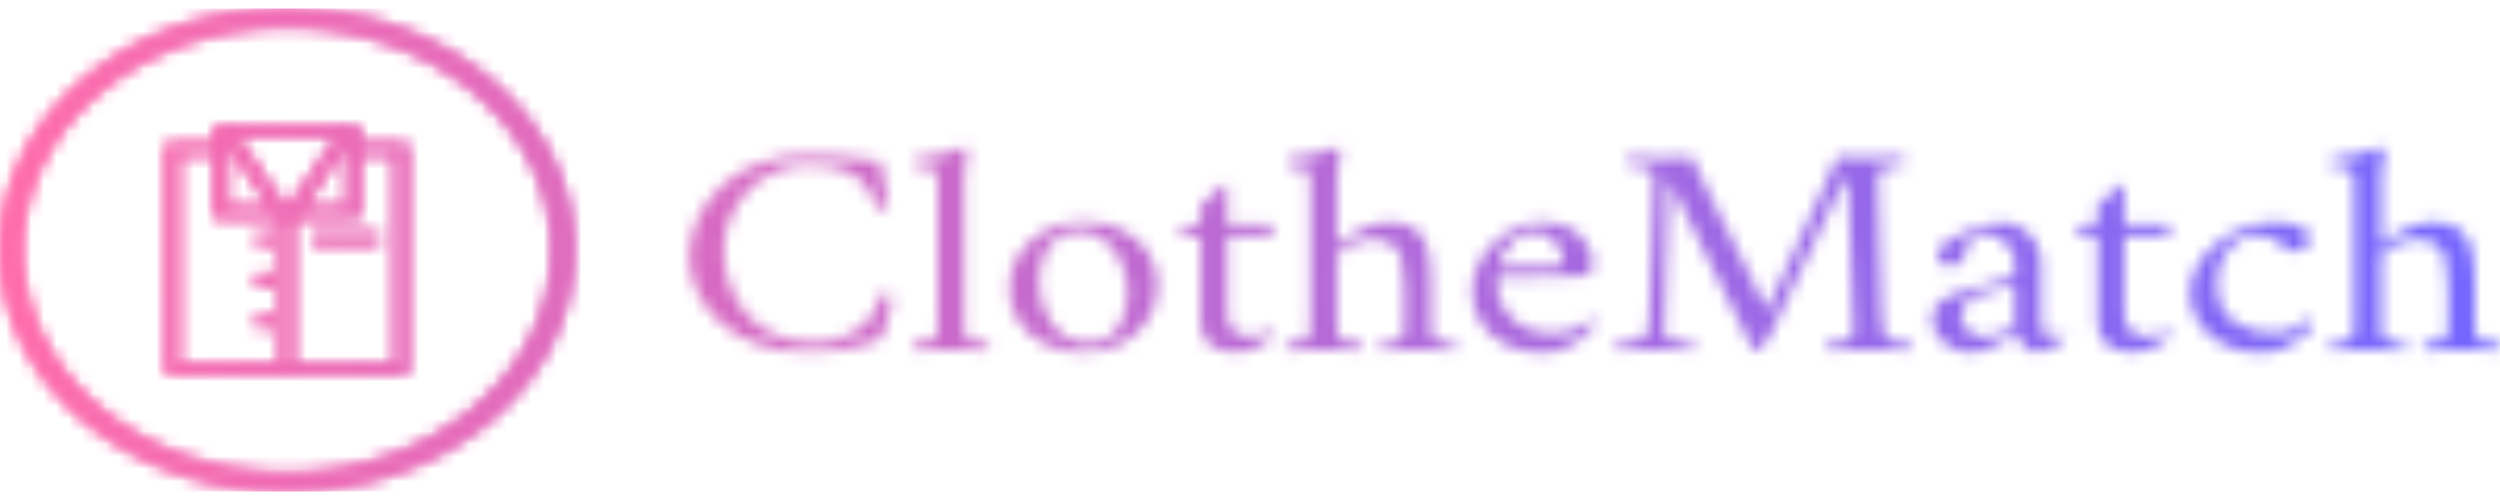 <svg width="200" height="40" viewBox="0 0 200 40" fill="none" xmlns="http://www.w3.org/2000/svg">
<g clip-path="url(#clip0_3_19)">
<mask id="mask0_3_19" style="mask-type:luminance" maskUnits="userSpaceOnUse" x="0" y="0" width="201" height="40">
<g clip-path="url(#clip1_3_19)">
<g clip-path="url(#clip2_3_19)">
<g clip-path="url(#clip3_3_19)">
<g clip-path="url(#clip4_3_19)">
<g clip-path="url(#clip5_3_19)">
<g clip-path="url(#clip6_3_19)">
<path d="M64.53 12.431C65.44 12.431 66.394 12.463 67.392 12.527C68.385 12.591 69.394 12.719 70.418 12.91C70.418 12.91 70.452 13.073 70.521 13.399C70.585 13.728 70.655 14.111 70.731 14.549C70.807 14.989 70.879 15.388 70.947 15.746C71.012 16.107 71.044 16.319 71.044 16.383C71.063 16.447 71.006 16.511 70.873 16.575C70.741 16.639 70.598 16.671 70.447 16.671C70.314 16.671 70.2 16.647 70.105 16.599C70.067 16.423 69.978 16.152 69.838 15.784C69.694 15.417 69.438 15.034 69.07 14.635C68.698 14.236 68.162 13.895 67.46 13.614C66.758 13.336 65.829 13.198 64.672 13.198C63.648 13.198 62.719 13.392 61.884 13.782C61.05 14.175 60.335 14.702 59.739 15.363C59.14 16.027 58.685 16.762 58.374 17.567C58.059 18.375 57.902 19.186 57.902 20C57.902 20.91 58.05 21.804 58.346 22.683C58.638 23.561 59.083 24.355 59.683 25.064C60.278 25.776 61.027 26.343 61.93 26.764C62.829 27.189 63.885 27.401 65.099 27.401C65.952 27.401 66.678 27.289 67.278 27.066C67.873 26.842 68.37 26.579 68.768 26.275C69.318 25.86 69.717 25.397 69.963 24.886C70.21 24.375 70.38 23.928 70.475 23.545C70.797 23.513 71.091 23.577 71.357 23.736C71.357 23.848 71.325 24.072 71.26 24.407C71.192 24.742 71.11 25.105 71.016 25.495C70.921 25.887 70.817 26.235 70.703 26.539C70.589 26.842 70.485 27.034 70.39 27.114C69.631 27.465 68.768 27.729 67.801 27.904C66.834 28.08 65.706 28.168 64.416 28.168C63.051 28.168 61.799 27.963 60.661 27.555C59.523 27.149 58.543 26.59 57.72 25.878C56.893 25.169 56.258 24.355 55.814 23.435C55.366 22.518 55.143 21.541 55.143 20.503C55.143 19.401 55.376 18.366 55.842 17.399C56.305 16.434 56.954 15.577 57.788 14.826C58.623 14.076 59.614 13.488 60.764 13.063C61.909 12.642 63.164 12.431 64.53 12.431ZM74.998 25.317V14.97C74.998 14.794 74.992 14.582 74.981 14.333C74.973 14.087 74.932 13.892 74.856 13.748C74.78 13.573 74.575 13.461 74.241 13.413C73.912 13.365 73.557 13.341 73.177 13.341C73.159 13.341 73.143 13.241 73.132 13.04C73.124 12.841 73.149 12.735 73.206 12.719C73.908 12.655 74.59 12.538 75.254 12.369C75.918 12.203 76.544 12.008 77.132 11.784C77.207 11.784 77.278 11.828 77.342 11.914C77.41 12.003 77.445 12.088 77.445 12.168C77.445 12.168 77.391 12.343 77.285 12.695C77.183 13.046 77.132 13.549 77.132 14.204V25.317C77.132 25.669 77.135 25.996 77.143 26.299C77.154 26.603 77.198 26.85 77.274 27.042C77.312 27.122 77.448 27.194 77.683 27.258C77.922 27.321 78.178 27.364 78.451 27.387C78.728 27.412 78.924 27.425 79.037 27.425C79.094 27.489 79.127 27.601 79.134 27.761C79.146 27.92 79.113 28.032 79.037 28.096C78.469 28.064 77.966 28.035 77.53 28.01C77.094 27.987 76.601 27.976 76.051 27.976C75.52 27.976 75.04 27.987 74.611 28.01C74.186 28.035 73.69 28.064 73.121 28.096C73.045 28.032 73.011 27.92 73.018 27.761C73.03 27.601 73.064 27.489 73.121 27.425C73.234 27.425 73.424 27.412 73.69 27.387C73.955 27.364 74.211 27.321 74.458 27.258C74.704 27.194 74.837 27.122 74.856 27.042C74.932 26.85 74.973 26.603 74.981 26.299C74.992 25.996 74.998 25.669 74.998 25.317ZM86.661 17.748C87.894 17.748 88.95 17.972 89.83 18.419C90.714 18.866 91.397 19.473 91.878 20.239C92.364 21.006 92.606 21.876 92.606 22.85C92.606 23.856 92.348 24.762 91.833 25.567C91.324 26.374 90.625 27.013 89.733 27.483C88.842 27.955 87.837 28.192 86.718 28.192C85.504 28.192 84.446 27.965 83.543 27.511C82.644 27.055 81.952 26.438 81.467 25.662C80.985 24.889 80.744 24.016 80.744 23.042C80.744 22.036 81.004 21.134 81.524 20.335C82.047 19.537 82.754 18.906 83.646 18.443C84.537 17.98 85.542 17.748 86.661 17.748ZM86.348 18.539C85.571 18.539 84.945 18.735 84.471 19.128C83.997 19.518 83.655 20.019 83.447 20.632C83.238 21.249 83.134 21.892 83.134 22.563C83.134 23.313 83.28 24.064 83.572 24.814C83.868 25.565 84.304 26.188 84.88 26.683C85.461 27.178 86.168 27.425 87.002 27.425C87.799 27.425 88.429 27.229 88.891 26.836C89.358 26.446 89.695 25.94 89.904 25.317C90.113 24.695 90.217 24.056 90.217 23.401C90.217 22.635 90.065 21.879 89.762 21.135C89.458 20.394 89.022 19.776 88.453 19.281C87.884 18.786 87.183 18.539 86.348 18.539ZM98.176 14.85V17.916H101.76C101.855 17.916 101.903 18.004 101.903 18.18C101.903 18.419 101.77 18.651 101.504 18.874H98.176V25.006C98.176 26.283 98.793 26.922 100.025 26.922C100.442 26.922 100.822 26.85 101.163 26.707C101.504 26.563 101.722 26.459 101.817 26.395C101.874 26.411 101.903 26.459 101.903 26.539C101.903 26.715 101.865 26.834 101.789 26.898C101.656 27.026 101.453 27.194 101.18 27.401C100.903 27.609 100.575 27.792 100.196 27.952C99.817 28.112 99.399 28.192 98.944 28.192C98.47 28.192 98.011 28.12 97.567 27.976C97.12 27.832 96.754 27.577 96.469 27.21C96.185 26.842 96.043 26.323 96.043 25.653V18.874H94.421C94.383 18.874 94.355 18.846 94.336 18.788C94.317 18.734 94.308 18.691 94.308 18.659C94.308 18.627 94.364 18.55 94.478 18.429C94.592 18.311 94.711 18.196 94.837 18.084C94.958 17.972 95.019 17.916 95.019 17.916H96.043V16.455C96.232 16.279 96.456 16.075 96.714 15.842C96.968 15.612 97.2 15.396 97.408 15.195C97.617 14.997 97.731 14.89 97.749 14.874C97.825 14.81 97.916 14.778 98.022 14.778C98.125 14.778 98.176 14.802 98.176 14.85ZM110.892 17.773C111.897 17.773 112.655 17.948 113.167 18.299C113.679 18.651 114.026 19.194 114.208 19.928C114.387 20.663 114.476 21.597 114.476 22.73V25.317C114.476 25.669 114.482 25.996 114.493 26.299C114.501 26.603 114.542 26.85 114.618 27.042C114.656 27.122 114.794 27.194 115.033 27.258C115.269 27.321 115.525 27.364 115.801 27.387C116.075 27.412 116.268 27.425 116.382 27.425C116.439 27.489 116.473 27.601 116.484 27.761C116.492 27.92 116.458 28.032 116.382 28.096C115.813 28.064 115.31 28.035 114.874 28.01C114.438 27.987 113.945 27.976 113.395 27.976C112.864 27.976 112.386 27.987 111.961 28.01C111.533 28.035 111.034 28.064 110.465 28.096C110.389 28.032 110.357 27.92 110.368 27.761C110.376 27.601 110.408 27.489 110.465 27.425C110.579 27.425 110.768 27.412 111.034 27.387C111.299 27.364 111.555 27.321 111.802 27.258C112.048 27.194 112.181 27.122 112.2 27.042C112.276 26.85 112.32 26.603 112.331 26.299C112.339 25.996 112.342 25.669 112.342 25.317V22.97C112.342 21.996 112.267 21.233 112.115 20.68C111.963 20.131 111.688 19.736 111.29 19.497C110.892 19.258 110.332 19.138 109.612 19.138C109.27 19.138 108.897 19.229 108.491 19.411C108.081 19.596 107.725 19.792 107.421 20C107.118 20.208 106.966 20.351 106.966 20.431V25.317C106.966 25.669 106.972 25.996 106.983 26.299C106.991 26.603 107.032 26.85 107.108 27.042C107.146 27.122 107.285 27.194 107.524 27.258C107.759 27.321 108.015 27.364 108.292 27.387C108.565 27.412 108.758 27.425 108.872 27.425C108.929 27.489 108.963 27.601 108.974 27.761C108.982 27.92 108.948 28.032 108.872 28.096C108.303 28.064 107.8 28.035 107.364 28.01C106.928 27.987 106.435 27.976 105.885 27.976C105.354 27.976 104.876 27.987 104.451 28.01C104.023 28.035 103.524 28.064 102.955 28.096C102.879 28.032 102.847 27.92 102.858 27.761C102.866 27.601 102.898 27.489 102.955 27.425C103.069 27.425 103.259 27.412 103.524 27.387C103.79 27.364 104.046 27.321 104.292 27.258C104.539 27.194 104.671 27.122 104.69 27.042C104.766 26.85 104.81 26.603 104.821 26.299C104.829 25.996 104.833 25.669 104.833 25.317V14.97C104.833 14.81 104.829 14.603 104.821 14.347C104.81 14.092 104.766 13.892 104.69 13.748C104.615 13.573 104.412 13.461 104.082 13.413C103.748 13.365 103.391 13.341 103.012 13.341C102.993 13.341 102.98 13.241 102.972 13.04C102.961 12.841 102.984 12.735 103.04 12.719C103.742 12.655 104.425 12.538 105.089 12.369C105.752 12.203 106.378 12.008 106.966 11.784C107.042 11.784 107.114 11.828 107.182 11.914C107.247 12.003 107.279 12.088 107.279 12.168C107.279 12.168 107.228 12.343 107.125 12.695C107.019 13.046 106.966 13.549 106.966 14.204V19.497C106.966 19.529 106.995 19.545 107.051 19.545C107.07 19.545 107.099 19.529 107.137 19.497C107.326 19.321 107.636 19.098 108.064 18.826C108.489 18.555 108.957 18.311 109.469 18.093C109.981 17.88 110.455 17.773 110.892 17.773ZM119.738 22.227C119.719 23.218 119.919 24.048 120.336 24.719C120.753 25.389 121.312 25.887 122.014 26.213C122.716 26.542 123.474 26.707 124.29 26.707C124.802 26.707 125.267 26.63 125.684 26.477C126.101 26.326 126.452 26.151 126.736 25.95C127.021 25.752 127.22 25.597 127.334 25.485C127.353 25.485 127.394 25.512 127.459 25.567C127.527 25.624 127.561 25.701 127.561 25.796C127.561 25.924 127.504 26.068 127.391 26.227C127.22 26.451 126.954 26.718 126.594 27.027C126.234 27.34 125.779 27.617 125.229 27.856C124.679 28.096 124.043 28.216 123.323 28.216C122.242 28.216 121.284 28 120.45 27.569C119.615 27.138 118.961 26.555 118.487 25.82C118.013 25.086 117.776 24.264 117.776 23.353C117.776 22.571 117.941 21.84 118.271 21.159C118.604 20.482 119.041 19.891 119.579 19.387C120.122 18.885 120.715 18.491 121.36 18.204C122.005 17.916 122.63 17.773 123.237 17.773C124.072 17.773 124.758 17.892 125.297 18.132C125.839 18.371 126.266 18.667 126.577 19.018C126.892 19.369 127.11 19.721 127.231 20.072C127.356 20.423 127.419 20.719 127.419 20.958C127.419 21.293 127.372 21.557 127.277 21.748C127.182 21.94 127.002 22.044 126.736 22.06C126.566 22.076 126.228 22.087 125.724 22.093C125.223 22.103 124.65 22.116 124.005 22.132C123.361 22.148 122.725 22.164 122.1 22.18C121.474 22.196 120.943 22.207 120.507 22.213C120.07 22.223 119.814 22.227 119.738 22.227ZM119.881 21.365H124.404C124.574 21.365 124.72 21.325 124.842 21.245C124.967 21.166 125.039 21.022 125.058 20.814C125.077 20.623 125.011 20.351 124.859 20C124.707 19.649 124.464 19.329 124.131 19.042C123.801 18.755 123.351 18.611 122.782 18.611C122.194 18.611 121.711 18.75 121.331 19.028C120.952 19.309 120.653 19.628 120.433 19.986C120.216 20.346 120.065 20.666 119.977 20.944C119.894 21.225 119.862 21.365 119.881 21.365ZM133.108 12.647C133.582 12.647 134 12.634 134.36 12.608C134.72 12.586 135.052 12.567 135.355 12.551C135.469 12.854 135.682 13.325 135.993 13.964C136.307 14.603 136.677 15.357 137.102 16.225C137.531 17.097 137.991 18.02 138.485 18.994C138.978 19.968 139.461 20.937 139.935 21.902C140.409 22.869 140.846 23.768 141.244 24.599C141.263 24.631 141.301 24.647 141.358 24.647C141.415 24.647 141.452 24.615 141.471 24.551C142.021 23.369 142.514 22.303 142.951 21.351C143.387 20.402 143.827 19.452 144.271 18.501C144.718 17.552 145.207 16.503 145.738 15.353C145.909 14.986 146.089 14.587 146.279 14.156C146.468 13.725 146.63 13.349 146.762 13.03C146.895 12.711 146.962 12.551 146.962 12.551C147.853 12.599 148.583 12.623 149.152 12.623C149.645 12.623 150.199 12.615 150.813 12.599C151.431 12.583 151.911 12.567 152.253 12.551C152.272 12.583 152.291 12.703 152.309 12.91C152.328 13.118 152.338 13.222 152.338 13.222C152.205 13.222 151.991 13.238 151.695 13.27C151.403 13.301 151.124 13.349 150.859 13.413C150.593 13.477 150.432 13.549 150.375 13.629C150.318 13.741 150.28 13.884 150.261 14.06C150.242 14.236 150.233 14.395 150.233 14.539C150.252 14.938 150.271 15.545 150.29 16.359C150.309 17.174 150.332 18.087 150.358 19.099C150.388 20.115 150.417 21.118 150.443 22.108C150.474 23.098 150.498 23.976 150.517 24.742C150.536 25.19 150.565 25.613 150.603 26.012C150.641 26.411 150.726 26.747 150.859 27.018C150.916 27.13 151.086 27.213 151.371 27.267C151.655 27.325 151.943 27.364 152.236 27.387C152.531 27.412 152.717 27.425 152.793 27.425C152.869 27.537 152.901 27.668 152.89 27.818C152.882 27.971 152.869 28.064 152.85 28.096C152.3 28.064 151.763 28.035 151.24 28.01C150.72 27.987 150.157 27.976 149.55 27.976C148.905 27.976 148.346 27.987 147.872 28.01C147.398 28.035 146.838 28.064 146.194 28.096C146.175 28.064 146.156 27.968 146.137 27.808C146.118 27.649 146.137 27.521 146.194 27.425C146.307 27.425 146.487 27.412 146.734 27.387C146.981 27.364 147.227 27.332 147.474 27.291C147.72 27.253 147.9 27.21 148.014 27.162C148.109 27.114 148.175 26.978 148.213 26.755C148.251 26.531 148.27 26.339 148.27 26.18C148.27 26.004 148.261 25.776 148.242 25.495C148.223 25.217 148.213 24.99 148.213 24.814C148.175 23.681 148.137 22.59 148.099 21.543C148.061 20.498 148.024 19.428 147.986 18.333C147.948 17.241 147.9 16.064 147.843 14.802C147.843 14.755 147.824 14.667 147.787 14.539C147.749 14.411 147.682 14.347 147.587 14.347C147.549 14.347 147.502 14.403 147.445 14.515C146.876 15.713 146.349 16.822 145.864 17.844C145.382 18.866 144.913 19.852 144.458 20.8C144.003 21.752 143.542 22.718 143.076 23.698C142.613 24.682 142.116 25.741 141.585 26.874C141.547 26.938 141.462 27.066 141.329 27.258C141.196 27.449 141.058 27.628 140.914 27.794C140.774 27.963 140.646 28.056 140.533 28.072C140.495 28.088 140.428 28.08 140.334 28.048C140.315 28.032 140.296 28.024 140.277 28.024L133.506 14.371C133.487 15.393 133.459 16.447 133.421 17.533C133.383 18.619 133.349 19.673 133.319 20.695C133.292 21.717 133.264 22.638 133.233 23.459C133.207 24.283 133.184 24.945 133.165 25.447C133.146 25.951 133.137 26.227 133.137 26.275C133.137 26.387 133.146 26.51 133.165 26.644C133.184 26.782 133.213 26.898 133.25 26.994C133.307 27.106 133.501 27.194 133.831 27.258C134.165 27.321 134.502 27.364 134.843 27.387C135.185 27.412 135.393 27.425 135.469 27.425C135.545 27.489 135.574 27.609 135.555 27.784C135.536 27.96 135.517 28.064 135.498 28.096C134.948 28.064 134.474 28.035 134.075 28.01C133.677 27.987 133.175 27.976 132.568 27.976C131.923 27.976 131.382 27.987 130.946 28.01C130.51 28.035 129.97 28.064 129.325 28.096C129.306 28.064 129.287 27.968 129.268 27.808C129.249 27.649 129.268 27.521 129.325 27.425C129.439 27.425 129.661 27.409 129.991 27.377C130.324 27.345 130.652 27.297 130.975 27.233C131.297 27.17 131.496 27.09 131.572 26.994C131.705 26.834 131.79 26.662 131.828 26.477C131.866 26.295 131.895 26.076 131.913 25.82C131.97 24.415 132.022 23.066 132.067 21.773C132.116 20.479 132.154 19.317 132.181 18.285C132.211 17.257 132.236 16.418 132.255 15.77C132.274 15.125 132.283 14.746 132.283 14.635C132.283 14.459 132.278 14.291 132.266 14.132C132.259 13.972 132.226 13.828 132.169 13.701C132.132 13.605 131.974 13.52 131.697 13.447C131.424 13.377 131.14 13.321 130.844 13.279C130.552 13.241 130.349 13.222 130.235 13.222C130.216 13.222 130.207 13.113 130.207 12.896C130.207 12.682 130.216 12.567 130.235 12.551C130.671 12.567 131.022 12.583 131.288 12.599C131.553 12.615 131.819 12.626 132.084 12.632C132.35 12.642 132.691 12.647 133.108 12.647ZM160.24 17.82C160.771 17.82 161.27 17.964 161.737 18.252C162.199 18.539 162.573 18.922 162.857 19.401C163.142 19.88 163.284 20.423 163.284 21.03V25.844C163.284 26.148 163.35 26.406 163.483 26.62C163.616 26.837 163.834 26.946 164.137 26.946C164.403 26.946 164.612 26.898 164.763 26.802C164.915 26.707 165.01 26.651 165.048 26.635C165.086 26.635 165.114 26.659 165.133 26.707C165.152 26.755 165.162 26.794 165.162 26.826C165.162 27.002 165.114 27.154 165.019 27.281C164.905 27.361 164.722 27.473 164.467 27.617C164.21 27.761 163.944 27.888 163.671 28C163.394 28.112 163.151 28.168 162.943 28.168C162.544 28.168 162.19 28 161.879 27.665C161.564 27.329 161.359 26.986 161.264 26.635C161.189 26.699 161.014 26.818 160.741 26.994C160.464 27.17 160.145 27.349 159.785 27.53C159.425 27.716 159.07 27.875 158.721 28.01C158.369 28.147 158.069 28.216 157.822 28.216C156.912 28.216 156.144 27.955 155.518 27.435C154.892 26.917 154.579 26.283 154.579 25.533C154.579 25.054 154.737 24.642 155.052 24.297C155.363 23.955 155.67 23.736 155.973 23.641C156.504 23.481 157.098 23.309 157.754 23.123C158.406 22.941 159.017 22.762 159.586 22.587C160.155 22.411 160.572 22.275 160.838 22.18C160.989 22.132 161.084 22.071 161.122 21.998C161.16 21.927 161.179 21.788 161.179 21.581V20.958C161.179 20.607 161.075 20.259 160.866 19.914C160.658 19.572 160.373 19.285 160.013 19.052C159.652 18.822 159.245 18.707 158.79 18.707C158.315 18.707 157.965 18.834 157.737 19.09C157.509 19.345 157.348 19.705 157.253 20.168C157.083 20.918 156.647 21.293 155.945 21.293C155.641 21.293 155.41 21.19 155.251 20.982C155.088 20.774 155.006 20.551 155.006 20.311C155.006 20.264 155.025 20.171 155.063 20.034C155.101 19.899 155.148 19.8 155.205 19.736C155.49 19.513 155.898 19.25 156.428 18.946C156.959 18.643 157.563 18.379 158.238 18.156C158.909 17.932 159.577 17.82 160.24 17.82ZM158.761 26.946C159.083 26.946 159.434 26.882 159.814 26.755C160.193 26.627 160.515 26.486 160.781 26.333C161.046 26.183 161.179 26.068 161.179 25.988V22.802C160.819 22.898 160.364 23.018 159.814 23.162C159.264 23.305 158.856 23.417 158.59 23.497C158.097 23.657 157.69 23.888 157.367 24.192C157.045 24.495 156.884 24.87 156.884 25.317C156.884 25.748 157.064 26.127 157.424 26.453C157.784 26.782 158.23 26.946 158.761 26.946ZM169.94 14.85V17.916H173.525C173.62 17.916 173.667 18.004 173.667 18.18C173.667 18.419 173.534 18.651 173.269 18.874H169.94V25.006C169.94 26.283 170.557 26.922 171.79 26.922C172.207 26.922 172.586 26.85 172.927 26.707C173.269 26.563 173.487 26.459 173.582 26.395C173.639 26.411 173.667 26.459 173.667 26.539C173.667 26.715 173.629 26.834 173.553 26.898C173.42 27.026 173.218 27.194 172.944 27.401C172.668 27.609 172.339 27.792 171.96 27.952C171.581 28.112 171.164 28.192 170.709 28.192C170.234 28.192 169.776 28.12 169.332 27.976C168.884 27.832 168.518 27.577 168.234 27.21C167.949 26.842 167.807 26.323 167.807 25.653V18.874H166.186C166.148 18.874 166.119 18.846 166.1 18.788C166.081 18.734 166.072 18.691 166.072 18.659C166.072 18.627 166.129 18.55 166.242 18.429C166.356 18.311 166.476 18.196 166.601 18.084C166.722 17.972 166.783 17.916 166.783 17.916H167.807V16.455C167.997 16.279 168.22 16.075 168.478 15.842C168.732 15.612 168.964 15.396 169.172 15.195C169.381 14.997 169.495 14.89 169.514 14.874C169.59 14.81 169.681 14.778 169.787 14.778C169.889 14.778 169.94 14.802 169.94 14.85ZM184.733 18.994C184.733 19.409 184.619 19.7 184.391 19.866C184.164 20.035 183.927 20.12 183.68 20.12C183.377 20.12 183.092 20.008 182.827 19.784C182.561 19.561 182.305 19.385 182.059 19.258C181.755 19.082 181.509 18.962 181.319 18.898C181.129 18.834 180.854 18.802 180.494 18.802C180.001 18.802 179.512 18.957 179.026 19.267C178.545 19.58 178.146 20.024 177.831 20.599C177.52 21.174 177.365 21.876 177.365 22.707C177.365 24.064 177.801 25.062 178.674 25.701C179.546 26.339 180.608 26.659 181.859 26.659C182.637 26.659 183.276 26.507 183.777 26.204C184.281 25.9 184.628 25.661 184.818 25.485C184.837 25.485 184.879 25.512 184.943 25.567C185.011 25.624 185.045 25.701 185.045 25.796C185.045 25.924 184.989 26.068 184.875 26.227C184.704 26.451 184.439 26.718 184.078 27.027C183.718 27.34 183.263 27.617 182.713 27.856C182.163 28.096 181.528 28.216 180.807 28.216C179.688 28.216 178.706 27.992 177.86 27.545C177.018 27.098 176.364 26.515 175.897 25.796C175.434 25.078 175.203 24.311 175.203 23.497C175.203 22.635 175.415 21.855 175.84 21.159C176.269 20.466 176.819 19.864 177.49 19.353C178.165 18.842 178.895 18.451 179.681 18.18C180.469 17.908 181.224 17.773 181.945 17.773C182.969 17.773 183.803 17.964 184.448 18.347C184.505 18.395 184.566 18.483 184.63 18.611C184.698 18.738 184.733 18.866 184.733 18.994ZM194.404 17.773C195.409 17.773 196.168 17.948 196.68 18.299C197.192 18.651 197.537 19.194 197.715 19.928C197.898 20.663 197.989 21.597 197.989 22.73V25.317C197.989 25.669 197.992 25.996 198 26.299C198.011 26.603 198.055 26.85 198.131 27.042C198.169 27.122 198.305 27.194 198.54 27.258C198.779 27.321 199.035 27.364 199.308 27.387C199.585 27.412 199.781 27.425 199.894 27.425C199.951 27.489 199.984 27.601 199.991 27.761C200.003 27.92 199.97 28.032 199.894 28.096C199.326 28.064 198.823 28.035 198.387 28.01C197.951 27.987 197.458 27.976 196.908 27.976C196.377 27.976 195.897 27.987 195.468 28.01C195.043 28.035 194.547 28.064 193.978 28.096C193.902 28.032 193.868 27.92 193.875 27.761C193.887 27.601 193.921 27.489 193.978 27.425C194.091 27.425 194.281 27.412 194.547 27.387C194.812 27.364 195.068 27.321 195.315 27.258C195.561 27.194 195.694 27.122 195.713 27.042C195.789 26.85 195.83 26.603 195.838 26.299C195.849 25.996 195.855 25.669 195.855 25.317V22.97C195.855 21.996 195.779 21.233 195.628 20.68C195.476 20.131 195.201 19.736 194.803 19.497C194.404 19.258 193.845 19.138 193.124 19.138C192.783 19.138 192.407 19.229 191.998 19.411C191.592 19.596 191.237 19.792 190.934 20C190.63 20.208 190.479 20.351 190.479 20.431V25.317C190.479 25.669 190.483 25.996 190.49 26.299C190.501 26.603 190.545 26.85 190.621 27.042C190.659 27.122 190.795 27.194 191.031 27.258C191.27 27.321 191.526 27.364 191.799 27.387C192.076 27.412 192.271 27.425 192.385 27.425C192.442 27.489 192.474 27.601 192.481 27.761C192.493 27.92 192.46 28.032 192.385 28.096C191.816 28.064 191.313 28.035 190.877 28.01C190.441 27.987 189.948 27.976 189.398 27.976C188.867 27.976 188.387 27.987 187.958 28.01C187.534 28.035 187.037 28.064 186.468 28.096C186.392 28.032 186.358 27.92 186.365 27.761C186.377 27.601 186.411 27.489 186.468 27.425C186.582 27.425 186.771 27.412 187.037 27.387C187.302 27.364 187.558 27.321 187.805 27.258C188.051 27.194 188.184 27.122 188.203 27.042C188.279 26.85 188.321 26.603 188.328 26.299C188.34 25.996 188.345 25.669 188.345 25.317V14.97C188.345 14.81 188.34 14.603 188.328 14.347C188.321 14.092 188.279 13.892 188.203 13.748C188.127 13.573 187.922 13.461 187.589 13.413C187.259 13.365 186.904 13.341 186.525 13.341C186.506 13.341 186.491 13.241 186.479 13.04C186.472 12.841 186.496 12.735 186.553 12.719C187.255 12.655 187.938 12.538 188.601 12.369C189.265 12.203 189.891 12.008 190.479 11.784C190.555 11.784 190.625 11.828 190.689 11.914C190.758 12.003 190.792 12.088 190.792 12.168C190.792 12.168 190.739 12.343 190.632 12.695C190.53 13.046 190.479 13.549 190.479 14.204V19.497C190.479 19.529 190.507 19.545 190.564 19.545C190.583 19.545 190.611 19.529 190.649 19.497C190.839 19.321 191.146 19.098 191.571 18.826C192 18.555 192.47 18.311 192.982 18.093C193.494 17.88 193.968 17.773 194.404 17.773Z" fill="white"/>
</g>
</g>
</g>
</g>
<g clip-path="url(#clip7_3_19)">
<g clip-path="url(#clip8_3_19)">
<path d="M0 20C0 9.322 10.28 0.667 22.961 0.667C35.642 0.667 45.922 9.322 45.922 20C45.922 30.678 35.642 39.334 22.961 39.334C10.28 39.334 0 30.678 0 20ZM22.961 37.852C34.67 37.852 44.162 29.859 44.162 20C44.162 10.141 34.67 2.149 22.961 2.149C11.252 2.149 1.76 10.141 1.76 20C1.76 29.859 11.252 37.852 22.961 37.852Z" fill="black"/>
<g clip-path="url(#clip9_3_19)">
<g clip-path="url(#clip10_3_19)">
<path d="M28.796 11.451V10.042H17.128V11.451H13.268V29.958H32.654V11.451H28.796ZM18.218 11.631L21.573 16.525H18.218V11.631ZM22.416 29.04H14.358V12.369H17.128V17.442H22.203L22.416 17.754L22.416 29.04ZM19.016 10.959H26.907L22.961 16.713L19.016 10.959ZM27.707 11.627V16.525H24.348L27.707 11.627ZM31.565 29.04H23.506V17.754L23.719 17.442H28.797V12.369H31.565V29.04Z" fill="black"/>
<path d="M30.314 18.63H25.03V19.547H30.314V18.63Z" fill="black"/>
<path d="M21.19 19.738C21.617 19.738 21.962 19.447 21.962 19.088C21.962 18.73 21.617 18.439 21.19 18.439C20.764 18.439 20.419 18.73 20.419 19.088C20.419 19.447 20.764 19.738 21.19 19.738Z" fill="black"/>
<path d="M21.19 23.064C21.617 23.064 21.962 22.773 21.962 22.414C21.962 22.055 21.617 21.765 21.19 21.765C20.764 21.765 20.419 22.055 20.419 22.414C20.419 22.773 20.764 23.064 21.19 23.064Z" fill="black"/>
<path d="M21.19 26.39C21.617 26.39 21.962 26.099 21.962 25.74C21.962 25.381 21.617 25.09 21.19 25.09C20.764 25.09 20.419 25.381 20.419 25.74C20.419 26.099 20.764 26.39 21.19 26.39Z" fill="black"/>
</g>
</g>
</g>
</g>
</g>
</g>
</mask>
<g mask="url(#mask0_3_19)">
<path d="M200 0.667H0L0 39.333H200V0.667Z" fill="url(#paint0_linear_3_19)"/>
</g>
<mask id="mask1_3_19" style="mask-type:luminance" maskUnits="userSpaceOnUse" x="0" y="0" width="201" height="40">
<g clip-path="url(#clip11_3_19)">
<g clip-path="url(#clip12_3_19)">
<g clip-path="url(#clip13_3_19)">
<g clip-path="url(#clip14_3_19)">
<path d="M0 20C0 9.322 10.28 0.667 22.961 0.667C35.642 0.667 45.922 9.322 45.922 20C45.922 30.678 35.642 39.334 22.961 39.334C10.28 39.334 0 30.678 0 20ZM22.961 37.852C34.67 37.852 44.162 29.859 44.162 20C44.162 10.141 34.67 2.149 22.961 2.149C11.252 2.149 1.76 10.141 1.76 20C1.76 29.859 11.252 37.852 22.961 37.852Z" fill="white"/>
<g clip-path="url(#clip15_3_19)">
<g clip-path="url(#clip16_3_19)">
<path d="M28.796 11.451V10.042H17.128V11.451H13.268V29.958H32.654V11.451H28.796ZM18.218 11.631L21.573 16.525H18.218V11.631ZM22.416 29.04H14.358V12.369H17.128V17.442H22.203L22.416 17.754L22.416 29.04ZM19.016 10.959H26.907L22.961 16.713L19.016 10.959ZM27.707 11.627V16.525H24.348L27.707 11.627ZM31.565 29.04H23.506V17.754L23.719 17.442H28.797V12.369H31.565V29.04Z" fill="white"/>
<path d="M30.314 18.63H25.03V19.547H30.314V18.63Z" fill="white"/>
<path d="M21.19 19.738C21.617 19.738 21.962 19.447 21.962 19.088C21.962 18.73 21.617 18.439 21.19 18.439C20.764 18.439 20.419 18.73 20.419 19.088C20.419 19.447 20.764 19.738 21.19 19.738Z" fill="white"/>
<path d="M21.19 23.064C21.617 23.064 21.962 22.773 21.962 22.414C21.962 22.055 21.617 21.765 21.19 21.765C20.764 21.765 20.419 22.055 20.419 22.414C20.419 22.773 20.764 23.064 21.19 23.064Z" fill="white"/>
<path d="M21.19 26.39C21.617 26.39 21.962 26.099 21.962 25.74C21.962 25.381 21.617 25.09 21.19 25.09C20.764 25.09 20.419 25.381 20.419 25.74C20.419 26.099 20.764 26.39 21.19 26.39Z" fill="white"/>
</g>
</g>
</g>
</g>
</g>
</g>
</mask>
<g mask="url(#mask1_3_19)">
<path d="M200 0.667H0L0 39.333H200V0.667Z" fill="url(#paint1_linear_3_19)"/>
</g>
</g>
<defs>
<linearGradient id="paint0_linear_3_19" x1="0" y1="21.856" x2="199.98" y2="23.925" gradientUnits="userSpaceOnUse">
<stop stop-color="#FF6CAB"/>
<stop offset="1" stop-color="#7366FF"/>
</linearGradient>
<linearGradient id="paint1_linear_3_19" x1="0" y1="21.856" x2="199.98" y2="23.925" gradientUnits="userSpaceOnUse">
<stop stop-color="#FF6CAB"/>
<stop offset="1" stop-color="#7366FF"/>
</linearGradient>
<clipPath id="clip0_3_19">
<rect width="200" height="38.667" fill="white" transform="translate(0 0.667)"/>
</clipPath>
<clipPath id="clip1_3_19">
<rect width="200" height="38.667" fill="white" transform="translate(0 0.667)"/>
</clipPath>
<clipPath id="clip2_3_19">
<rect width="200" height="38.667" fill="white" transform="translate(0 0.667)"/>
</clipPath>
<clipPath id="clip3_3_19">
<rect width="144.864" height="16.431" fill="white" transform="translate(55.136 11.784)"/>
</clipPath>
<clipPath id="clip4_3_19">
<rect width="144.864" height="16.431" fill="white" transform="translate(55.136 11.784)"/>
</clipPath>
<clipPath id="clip5_3_19">
<rect width="144.864" height="16.431" fill="white" transform="translate(55.136 11.784)"/>
</clipPath>
<clipPath id="clip6_3_19">
<rect width="144.864" height="16.431" fill="white" transform="translate(55.136 11.784)"/>
</clipPath>
<clipPath id="clip7_3_19">
<rect width="45.922" height="38.667" fill="white" transform="translate(0 0.667)"/>
</clipPath>
<clipPath id="clip8_3_19">
<rect width="45.922" height="38.667" fill="white" transform="translate(0 0.667)"/>
</clipPath>
<clipPath id="clip9_3_19">
<rect width="19.386" height="19.916" fill="white" transform="translate(13.268 10.042)"/>
</clipPath>
<clipPath id="clip10_3_19">
<rect width="19.386" height="19.916" fill="white" transform="translate(13.268 10.042)"/>
</clipPath>
<clipPath id="clip11_3_19">
<rect width="200" height="38.667" fill="white" transform="translate(0 0.667)"/>
</clipPath>
<clipPath id="clip12_3_19">
<rect width="200" height="38.667" fill="white" transform="translate(0 0.667)"/>
</clipPath>
<clipPath id="clip13_3_19">
<rect width="45.922" height="38.667" fill="white" transform="translate(0 0.667)"/>
</clipPath>
<clipPath id="clip14_3_19">
<rect width="45.922" height="38.667" fill="white" transform="translate(0 0.667)"/>
</clipPath>
<clipPath id="clip15_3_19">
<rect width="19.386" height="19.916" fill="white" transform="translate(13.268 10.042)"/>
</clipPath>
<clipPath id="clip16_3_19">
<rect width="19.386" height="19.916" fill="white" transform="translate(13.268 10.042)"/>
</clipPath>
</defs>
</svg>

